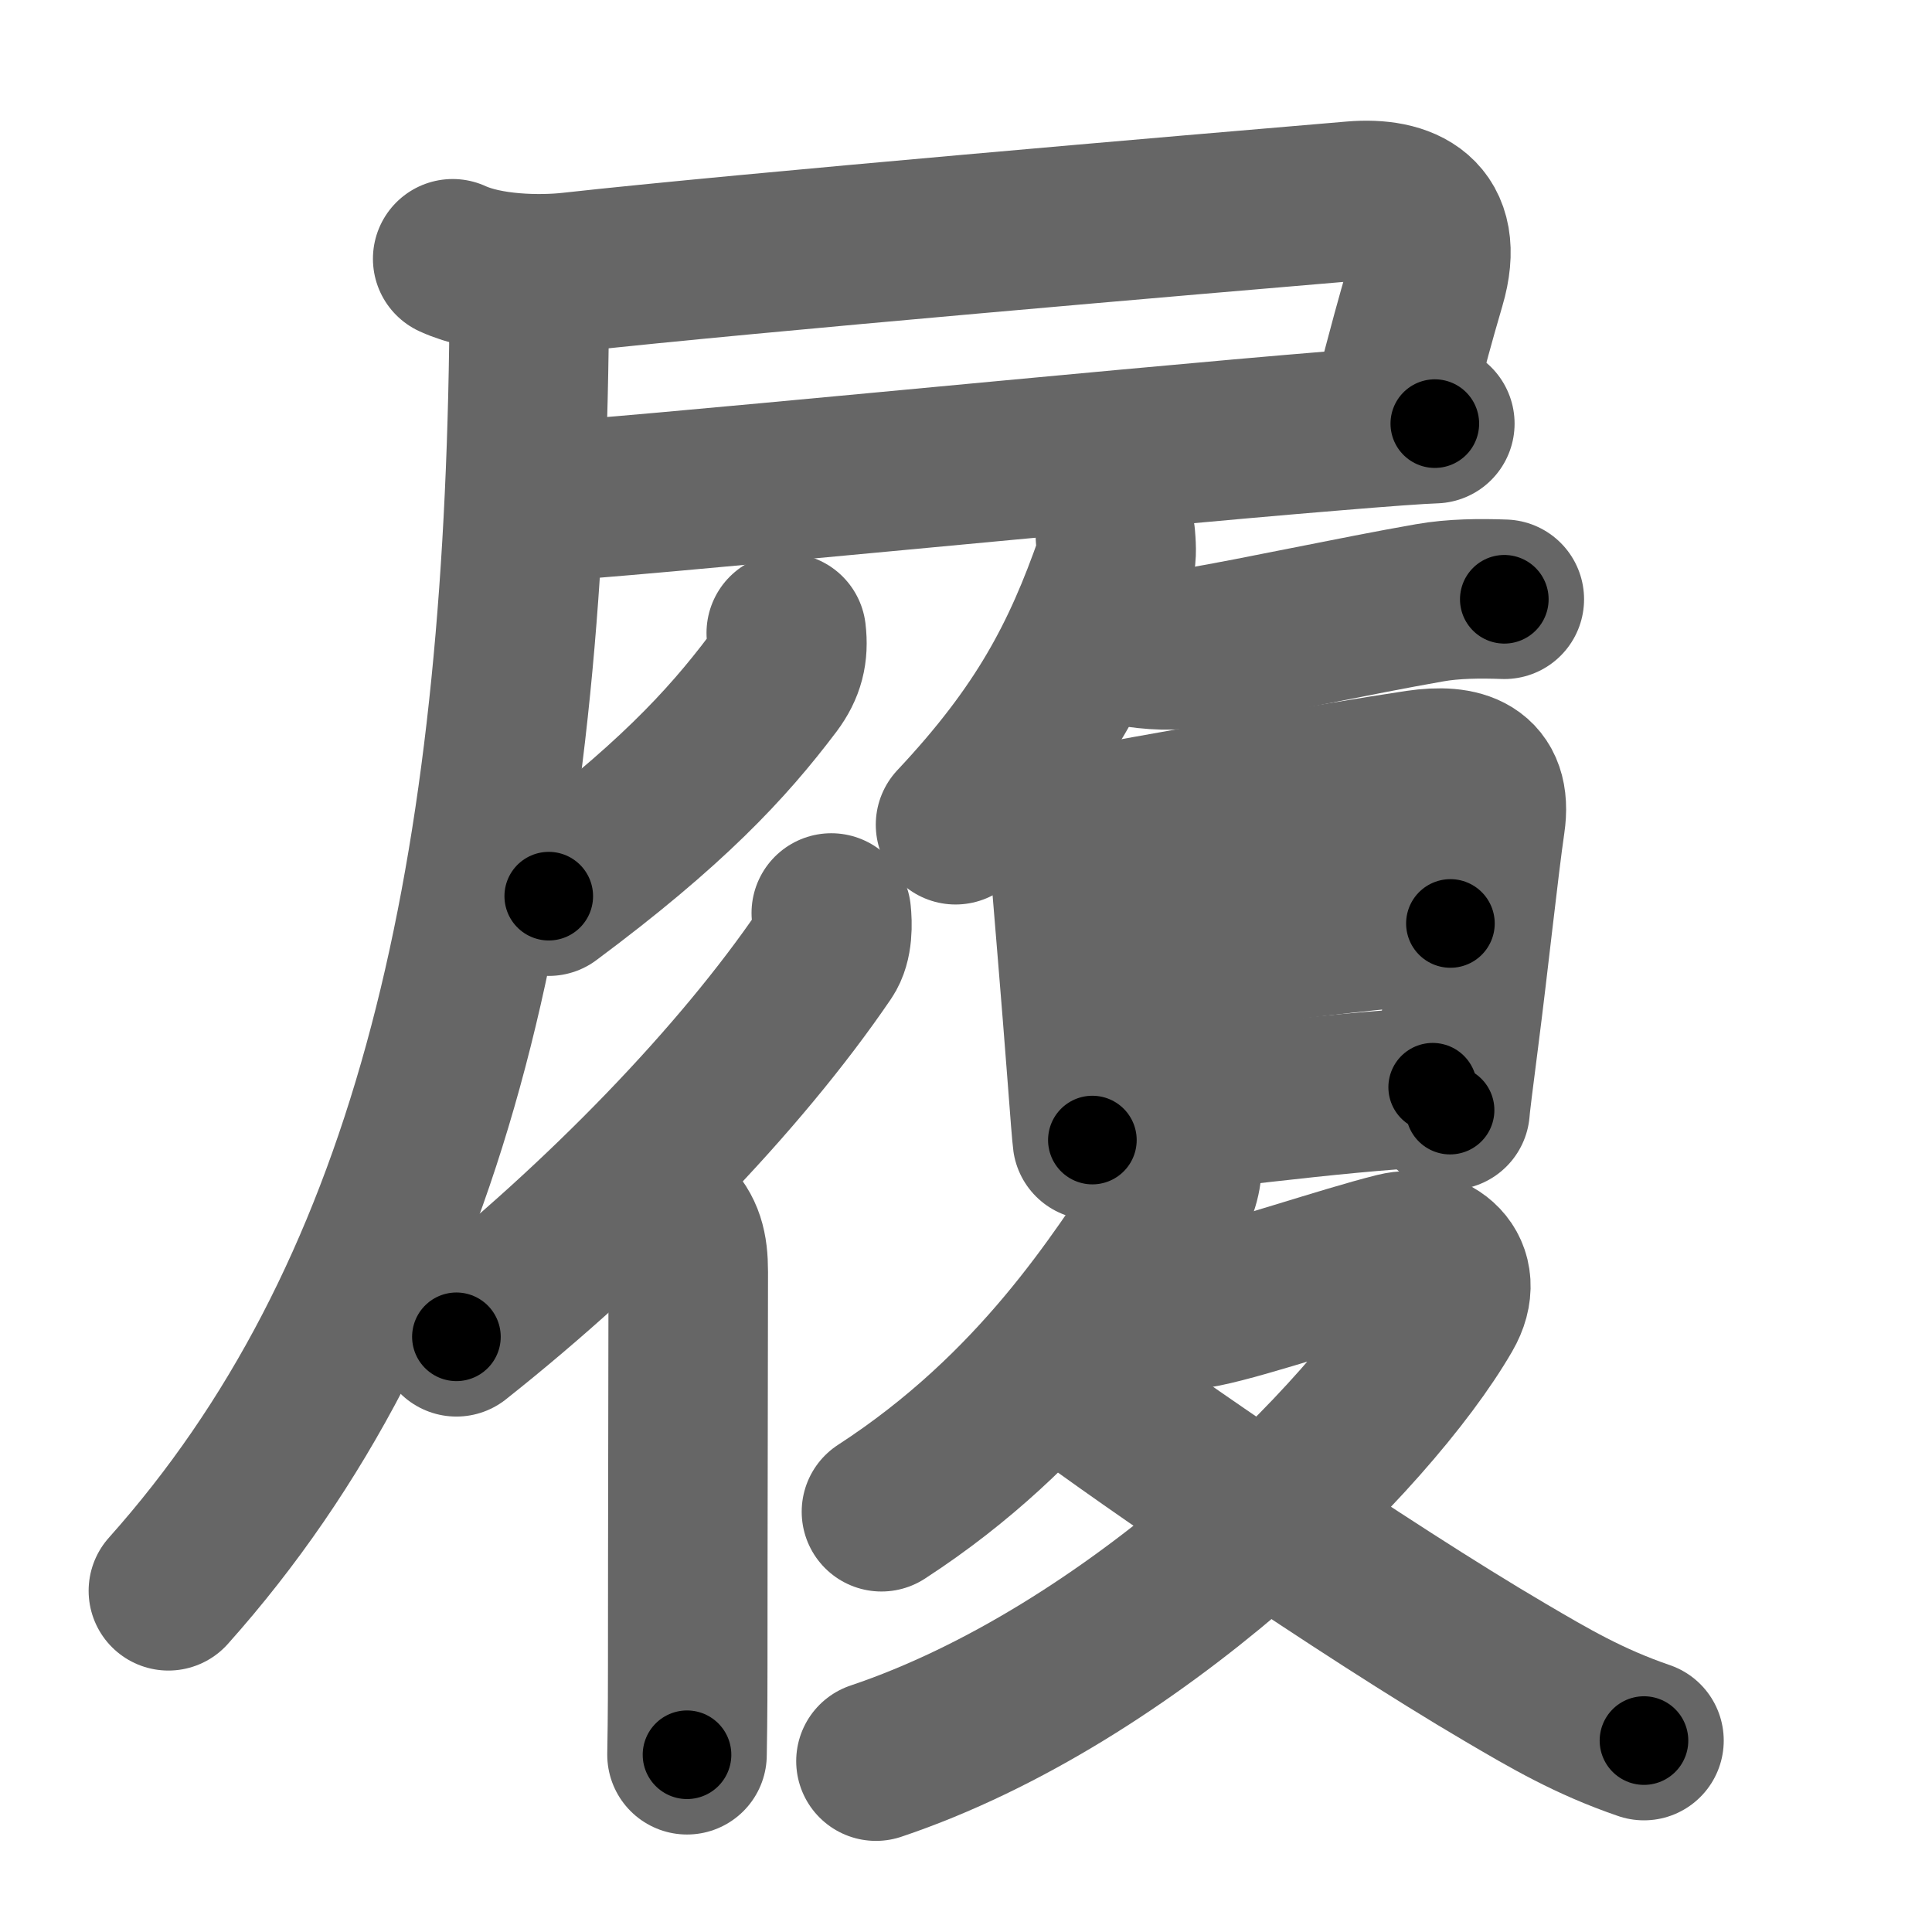 <svg xmlns="http://www.w3.org/2000/svg" width="109" height="109" viewBox="0 0 109 109" id="5c65"><g fill="none" stroke="#666" stroke-width="9" stroke-linecap="round" stroke-linejoin="round"><g><g><path d="M25.54,14.6c1.96,0.9,4.94,0.95,6.71,0.75c9.73-1.08,35.59-3.29,44.12-4.01c2.76-0.23,5.22,0.77,4.07,4.67c-0.69,2.37-0.82,2.87-1.96,7.19" /><path d="M30.73,28.3c3.95-0.16,32.01-2.97,44.52-3.99c2.76-0.23,4.79-0.38,5.7-0.41" /><path d="M28.87,16.12c0.82,0.82,0.99,2.1,0.97,3.38C29.42,50.59,24.12,73.38,9.5,89.75" /></g><g><g><path d="M44.36,35.71c0.13,1.1-0.08,1.95-0.76,2.86c-2.61,3.46-5.84,6.93-12.64,11.99" /><g><path d="M46.9,51.51c0.06,0.58,0.1,1.66-0.36,2.33C41.75,60.88,34,68.88,25.75,75.42" /><path d="M37.77,68.69c0.83,0.83,1.06,1.69,1.06,3.06c0,3.75-0.03,14.75-0.03,22.25c0,2.92-0.03,4.37-0.04,5" /></g></g><g><path d="M62.93,30.25c0.03,0.38,0.1,1.09-0.05,1.52c-1.86,5.32-4.01,9.48-8.97,14.76" /><path d="M64.1,36.53c1.53,0.22,2.45,0.15,3.53-0.03c3.26-0.55,8.79-1.75,13.02-2.49c1.35-0.24,2.85-0.25,4.22-0.2" /><g><path d="M59.26,45.76c0.8,0.8,0.99,1.55,1.12,3.11c0.14,1.74,0.63,7.52,0.95,11.75c0.15,2.01,0.27,3.5,0.3,3.7" /><path d="M61.3,46.65c2.7-0.54,14.01-2.52,18.71-3.22c2.39-0.35,4.2,0.18,3.79,2.95c-0.36,2.45-0.94,7.9-1.48,12.09c-0.3,2.31-0.51,4.01-0.51,4.16" /><path d="M62.11,54.56c5.52-0.93,14.01-2.06,19.72-2.46" /><path d="M62.6,63.09c4.83-0.33,12.21-1.46,18.23-1.75" /></g><g><path d="M66.67,65.32c0.09,0.85-0.17,1.81-0.67,2.56c-2.87,4.25-7.37,11.63-16.27,17.41" /><path d="M64.93,73.96c0.97,0.09,2.02-0.01,2.98-0.2c2.48-0.5,7.89-2.36,10.86-3.1c2.02-0.5,3.98,1.04,2.65,3.33c-4.09,7.08-17.54,20.51-32,25.37" /><path d="M60.63,78.19C64.16,80.86,77,89.71,84.93,94.36c2.47,1.45,4.7,2.77,7.82,3.84" /></g></g></g></g></g><g fill="none" stroke="#000" stroke-width="5" stroke-linecap="round" stroke-linejoin="round"><g><g><path d="M25.54,14.6c1.96,0.9,4.94,0.95,6.71,0.75c9.73-1.08,35.59-3.29,44.12-4.01c2.76-0.23,5.22,0.77,4.07,4.67c-0.69,2.37-0.82,2.87-1.96,7.19" stroke-dasharray="66.415" stroke-dashoffset="66.415"><animate attributeName="stroke-dashoffset" values="66.415;66.415;0" dur="0.499s" fill="freeze" begin="0s;5c65.click" /></path><path d="M30.73,28.3c3.95-0.16,32.01-2.97,44.52-3.99c2.76-0.23,4.79-0.38,5.7-0.41" stroke-dasharray="50.415" stroke-dashoffset="50.415"><animate attributeName="stroke-dashoffset" values="50.415" fill="freeze" begin="5c65.click" /><animate attributeName="stroke-dashoffset" values="50.415;50.415;0" keyTimes="0;0.498;1" dur="1.003s" fill="freeze" begin="0s;5c65.click" /></path><path d="M28.87,16.12c0.82,0.82,0.99,2.1,0.97,3.38C29.42,50.59,24.12,73.38,9.5,89.75" stroke-dasharray="78.376" stroke-dashoffset="78.376"><animate attributeName="stroke-dashoffset" values="78.376" fill="freeze" begin="5c65.click" /><animate attributeName="stroke-dashoffset" values="78.376;78.376;0" keyTimes="0;0.63;1" dur="1.592s" fill="freeze" begin="0s;5c65.click" /></path></g><g><g><path d="M44.36,35.71c0.13,1.1-0.08,1.95-0.76,2.86c-2.61,3.46-5.84,6.93-12.64,11.99" stroke-dasharray="20.53" stroke-dashoffset="20.53"><animate attributeName="stroke-dashoffset" values="20.53" fill="freeze" begin="5c65.click" /><animate attributeName="stroke-dashoffset" values="20.53;20.53;0" keyTimes="0;0.886;1" dur="1.797s" fill="freeze" begin="0s;5c65.click" /></path><g><path d="M46.9,51.51c0.06,0.58,0.1,1.66-0.36,2.33C41.75,60.88,34,68.88,25.75,75.42" stroke-dasharray="32.472" stroke-dashoffset="32.472"><animate attributeName="stroke-dashoffset" values="32.472" fill="freeze" begin="5c65.click" /><animate attributeName="stroke-dashoffset" values="32.472;32.472;0" keyTimes="0;0.847;1" dur="2.122s" fill="freeze" begin="0s;5c65.click" /></path><path d="M37.77,68.69c0.83,0.83,1.06,1.69,1.06,3.06c0,3.75-0.03,14.75-0.03,22.25c0,2.92-0.03,4.37-0.04,5" stroke-dasharray="30.592" stroke-dashoffset="30.592"><animate attributeName="stroke-dashoffset" values="30.592" fill="freeze" begin="5c65.click" /><animate attributeName="stroke-dashoffset" values="30.592;30.592;0" keyTimes="0;0.874;1" dur="2.428s" fill="freeze" begin="0s;5c65.click" /></path></g></g><g><path d="M62.93,30.25c0.03,0.38,0.1,1.09-0.05,1.52c-1.86,5.32-4.01,9.48-8.97,14.76" stroke-dasharray="18.953" stroke-dashoffset="18.953"><animate attributeName="stroke-dashoffset" values="18.953" fill="freeze" begin="5c65.click" /><animate attributeName="stroke-dashoffset" values="18.953;18.953;0" keyTimes="0;0.927;1" dur="2.618s" fill="freeze" begin="0s;5c65.click" /></path><path d="M64.1,36.53c1.53,0.22,2.45,0.15,3.53-0.03c3.26-0.55,8.79-1.75,13.02-2.49c1.35-0.24,2.85-0.25,4.22-0.2" stroke-dasharray="21.037" stroke-dashoffset="21.037"><animate attributeName="stroke-dashoffset" values="21.037" fill="freeze" begin="5c65.click" /><animate attributeName="stroke-dashoffset" values="21.037;21.037;0" keyTimes="0;0.926;1" dur="2.828s" fill="freeze" begin="0s;5c65.click" /></path><g><path d="M59.26,45.76c0.8,0.8,0.99,1.55,1.12,3.11c0.14,1.74,0.63,7.52,0.95,11.75c0.15,2.01,0.27,3.5,0.3,3.7" stroke-dasharray="18.893" stroke-dashoffset="18.893"><animate attributeName="stroke-dashoffset" values="18.893" fill="freeze" begin="5c65.click" /><animate attributeName="stroke-dashoffset" values="18.893;18.893;0" keyTimes="0;0.937;1" dur="3.017s" fill="freeze" begin="0s;5c65.click" /></path><path d="M61.3,46.65c2.7-0.54,14.01-2.52,18.71-3.22c2.39-0.35,4.2,0.18,3.79,2.95c-0.36,2.45-0.94,7.9-1.48,12.09c-0.3,2.31-0.51,4.01-0.51,4.16" stroke-dasharray="41.329" stroke-dashoffset="41.329"><animate attributeName="stroke-dashoffset" values="41.329" fill="freeze" begin="5c65.click" /><animate attributeName="stroke-dashoffset" values="41.329;41.329;0" keyTimes="0;0.88;1" dur="3.43s" fill="freeze" begin="0s;5c65.click" /></path><path d="M62.11,54.56c5.52-0.93,14.01-2.06,19.72-2.46" stroke-dasharray="19.88" stroke-dashoffset="19.88"><animate attributeName="stroke-dashoffset" values="19.88" fill="freeze" begin="5c65.click" /><animate attributeName="stroke-dashoffset" values="19.88;19.88;0" keyTimes="0;0.945;1" dur="3.629s" fill="freeze" begin="0s;5c65.click" /></path><path d="M62.6,63.09c4.83-0.33,12.21-1.46,18.23-1.75" stroke-dasharray="18.317" stroke-dashoffset="18.317"><animate attributeName="stroke-dashoffset" values="18.317" fill="freeze" begin="5c65.click" /><animate attributeName="stroke-dashoffset" values="18.317;18.317;0" keyTimes="0;0.952;1" dur="3.812s" fill="freeze" begin="0s;5c65.click" /></path></g><g><path d="M66.67,65.32c0.09,0.85-0.17,1.81-0.67,2.56c-2.87,4.25-7.37,11.63-16.27,17.41" stroke-dasharray="26.722" stroke-dashoffset="26.722"><animate attributeName="stroke-dashoffset" values="26.722" fill="freeze" begin="5c65.click" /><animate attributeName="stroke-dashoffset" values="26.722;26.722;0" keyTimes="0;0.935;1" dur="4.079s" fill="freeze" begin="0s;5c65.click" /></path><path d="M64.93,73.96c0.97,0.09,2.02-0.01,2.98-0.2c2.48-0.5,7.89-2.36,10.86-3.1c2.02-0.5,3.98,1.04,2.65,3.33c-4.09,7.08-17.54,20.51-32,25.37" stroke-dasharray="61.507" stroke-dashoffset="61.507"><animate attributeName="stroke-dashoffset" values="61.507" fill="freeze" begin="5c65.click" /><animate attributeName="stroke-dashoffset" values="61.507;61.507;0" keyTimes="0;0.898;1" dur="4.541s" fill="freeze" begin="0s;5c65.click" /></path><path d="M60.63,78.19C64.16,80.86,77,89.71,84.93,94.36c2.47,1.45,4.7,2.77,7.82,3.84" stroke-dasharray="37.928" stroke-dashoffset="37.928"><animate attributeName="stroke-dashoffset" values="37.928" fill="freeze" begin="5c65.click" /><animate attributeName="stroke-dashoffset" values="37.928;37.928;0" keyTimes="0;0.923;1" dur="4.92s" fill="freeze" begin="0s;5c65.click" /></path></g></g></g></g></g></svg>